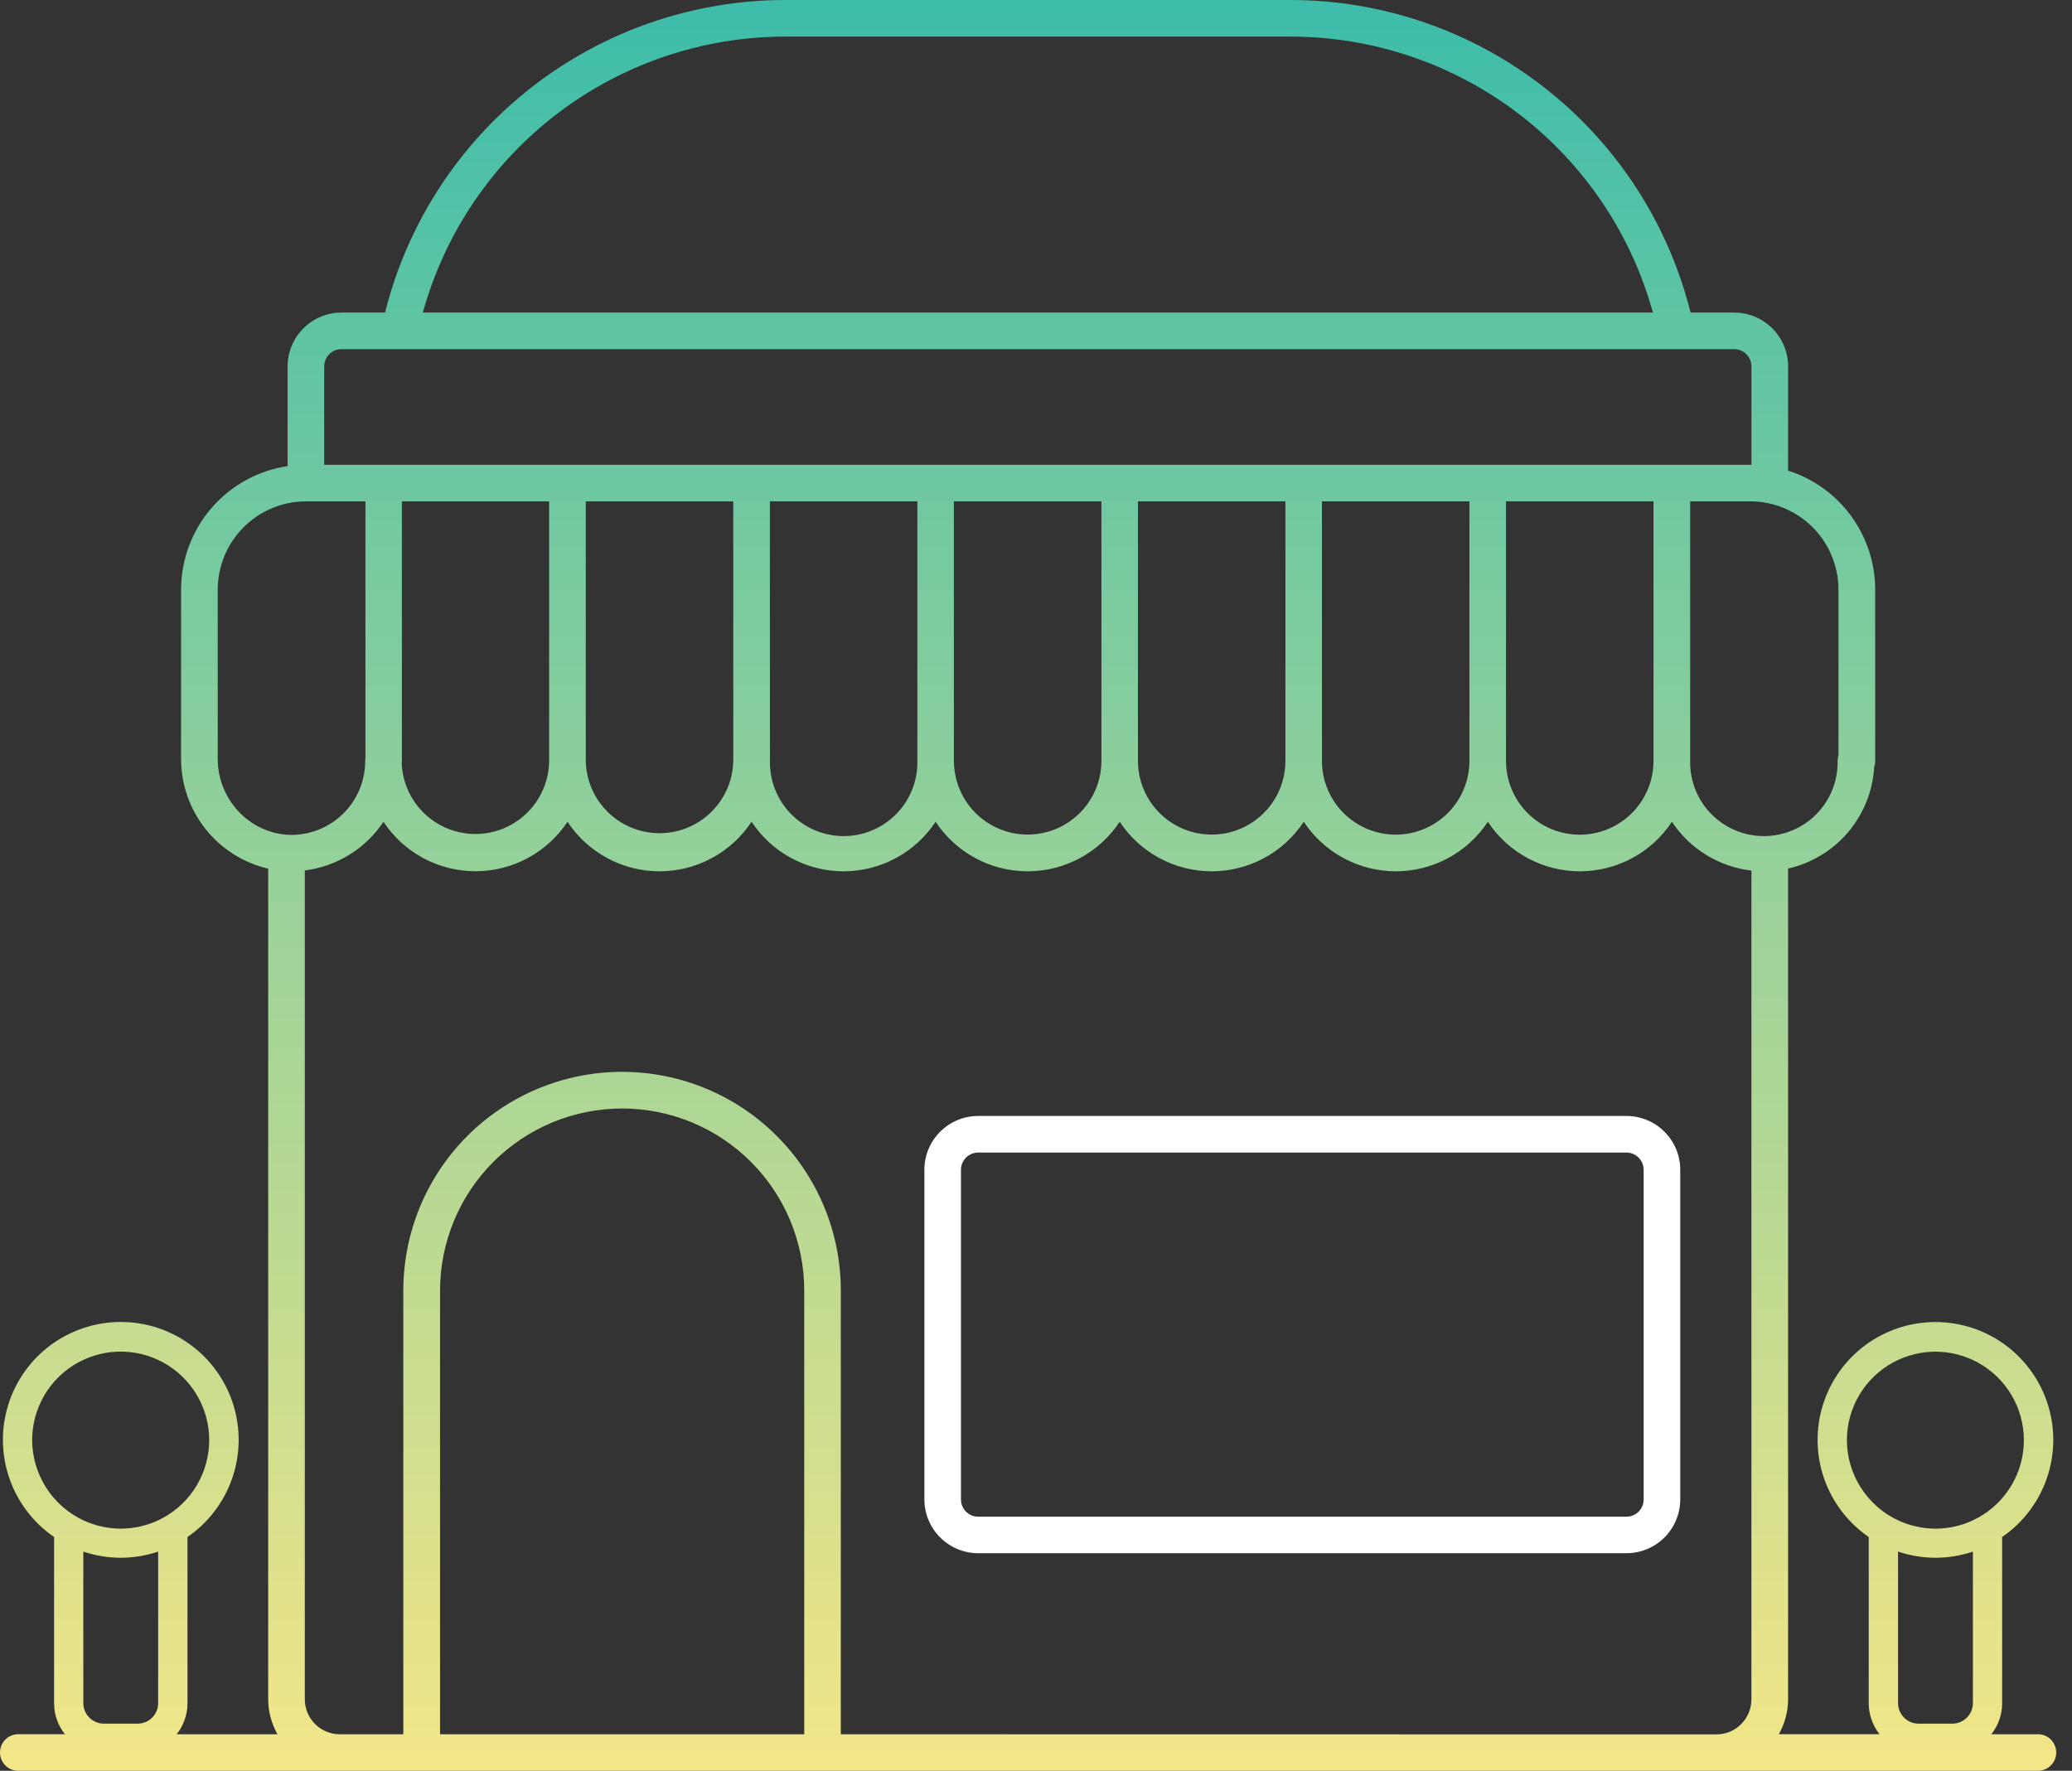 <svg width="117" height="100" viewBox="0 0 117 100" fill="none" xmlns="http://www.w3.org/2000/svg">
<rect x="0" y="0" width="117" height="100" fill="#333333" stroke="none"/>
<path d="M115.117 97.937H112.442C112.839 97.442 113.055 96.826 113.055 96.191V86.798C114.226 85.994 115.109 84.836 115.575 83.495C116.041 82.153 116.065 80.697 115.644 79.34C115.223 77.984 114.379 76.797 113.236 75.955C112.092 75.112 110.709 74.658 109.288 74.658C107.868 74.658 106.485 75.112 105.341 75.955C104.198 76.797 103.354 77.984 102.933 79.34C102.512 80.697 102.536 82.153 103.002 83.495C103.468 84.836 104.351 85.994 105.522 86.798V96.187C105.523 96.822 105.739 97.437 106.133 97.934H100.445C100.786 97.331 100.967 96.651 100.969 95.959V49.048C102.291 48.75 103.481 48.029 104.358 46.995C105.235 45.961 105.751 44.67 105.829 43.316C105.868 43.203 105.887 43.086 105.887 42.967V33.298C105.886 31.801 105.409 30.343 104.525 29.135C103.641 27.927 102.395 27.031 100.969 26.577V20.689C100.967 19.884 100.647 19.112 100.077 18.542C99.507 17.973 98.735 17.652 97.93 17.651H95.462C94.203 12.614 91.297 8.141 87.207 4.944C83.116 1.746 78.075 0.006 72.883 0H44.323C39.131 0.006 34.09 1.746 29.999 4.944C25.909 8.141 23.003 12.614 21.744 17.651H19.281C18.475 17.651 17.703 17.972 17.133 18.542C16.563 19.111 16.242 19.884 16.241 20.689V26.32C14.569 26.571 13.042 27.413 11.938 28.693C10.835 29.974 10.227 31.607 10.225 33.298V42.86C10.226 44.296 10.712 45.69 11.605 46.815C12.498 47.939 13.745 48.729 15.144 49.055V95.962C15.146 96.654 15.326 97.335 15.668 97.937H9.976C10.37 97.441 10.586 96.825 10.587 96.191V86.798C11.758 85.994 12.642 84.836 13.108 83.494C13.574 82.152 13.599 80.695 13.178 79.338C12.757 77.981 11.913 76.794 10.769 75.951C9.625 75.109 8.241 74.654 6.821 74.654C5.4 74.654 4.016 75.109 2.872 75.951C1.728 76.794 0.884 77.981 0.463 79.338C0.042 80.695 0.067 82.152 0.533 83.494C0.999 84.836 1.883 85.994 3.054 86.798V96.187C3.054 96.822 3.27 97.438 3.667 97.934H0.991C0.725 97.945 0.473 98.058 0.288 98.251C0.103 98.444 0 98.7 0 98.967C0 99.234 0.103 99.49 0.288 99.683C0.473 99.875 0.725 99.989 0.991 100H115.117C115.384 99.989 115.636 99.875 115.821 99.683C116.006 99.49 116.109 99.234 116.109 98.967C116.109 98.7 116.006 98.444 115.821 98.251C115.636 98.058 115.384 97.945 115.117 97.934V97.937ZM104.289 81.314C104.292 80.419 104.535 79.542 104.992 78.773C105.45 78.004 106.106 77.373 106.891 76.944C107.676 76.515 108.562 76.305 109.456 76.335C110.35 76.366 111.22 76.636 111.974 77.117C112.728 77.598 113.339 78.273 113.743 79.071C114.148 79.87 114.33 80.762 114.272 81.654C114.214 82.547 113.917 83.408 113.413 84.147C112.908 84.886 112.215 85.475 111.404 85.855C110.743 86.164 110.021 86.325 109.291 86.325C108.561 86.325 107.839 86.164 107.178 85.855C106.315 85.45 105.585 84.808 105.073 84.004C104.561 83.2 104.289 82.267 104.289 81.314ZM109.291 87.97C110.01 87.968 110.723 87.85 111.404 87.621V96.179C111.403 96.487 111.28 96.781 111.062 96.999C110.844 97.216 110.549 97.338 110.241 97.338H108.337C108.03 97.338 107.735 97.216 107.518 96.998C107.301 96.781 107.178 96.486 107.178 96.179V87.621C107.858 87.85 108.571 87.968 109.289 87.97H109.291ZM1.816 81.314C1.818 80.419 2.061 79.54 2.518 78.771C2.976 78.002 3.632 77.369 4.417 76.94C5.203 76.511 6.089 76.3 6.984 76.331C7.879 76.361 8.749 76.631 9.504 77.113C10.258 77.594 10.87 78.27 11.274 79.069C11.678 79.867 11.861 80.76 11.802 81.653C11.744 82.546 11.447 83.407 10.941 84.147C10.437 84.886 9.742 85.476 8.931 85.855C8.27 86.164 7.548 86.325 6.818 86.325C6.088 86.325 5.366 86.164 4.705 85.855C3.842 85.45 3.112 84.808 2.601 84.004C2.09 83.2 1.817 82.267 1.816 81.314ZM6.818 87.97C7.537 87.968 8.25 87.85 8.931 87.621V96.179C8.931 96.486 8.808 96.781 8.591 96.998C8.374 97.216 8.079 97.338 7.772 97.338H5.868C5.56 97.338 5.265 97.216 5.047 96.999C4.829 96.781 4.706 96.487 4.705 96.179V87.621C5.386 87.85 6.1 87.968 6.82 87.97H6.818ZM103.814 33.298V42.649C103.783 42.752 103.766 42.859 103.765 42.967C103.776 43.52 103.677 44.071 103.473 44.586C103.269 45.101 102.964 45.57 102.576 45.966C102.189 46.362 101.726 46.676 101.215 46.891C100.704 47.105 100.156 47.216 99.602 47.216C99.048 47.216 98.5 47.105 97.989 46.891C97.478 46.676 97.016 46.362 96.628 45.966C96.24 45.57 95.935 45.101 95.731 44.586C95.527 44.071 95.428 43.52 95.439 42.967C95.439 42.967 95.439 42.967 95.439 42.956V28.311H98.833C100.154 28.314 101.42 28.841 102.354 29.775C103.287 30.71 103.812 31.977 103.814 33.298ZM22.683 43.078C22.683 43.042 22.694 43.005 22.694 42.967V28.311H31.008V42.967C30.999 44.054 30.566 45.094 29.8 45.866C29.035 46.638 27.998 47.08 26.911 47.097C25.824 47.115 24.774 46.706 23.984 45.96C23.194 45.213 22.727 44.187 22.683 43.101V43.078ZM33.079 28.311H41.406V42.972C41.384 44.062 40.935 45.099 40.157 45.862C39.378 46.625 38.332 47.052 37.242 47.052C36.152 47.052 35.105 46.625 34.327 45.862C33.548 45.099 33.099 44.062 33.077 42.972L33.079 28.311ZM43.473 28.311H51.802V42.958C51.802 42.961 51.802 42.964 51.802 42.967C51.813 43.52 51.714 44.071 51.51 44.586C51.306 45.101 51.001 45.57 50.613 45.966C50.225 46.362 49.763 46.676 49.252 46.891C48.741 47.105 48.193 47.216 47.639 47.216C47.085 47.216 46.537 47.105 46.026 46.891C45.515 46.676 45.053 46.362 44.665 45.966C44.277 45.57 43.972 45.101 43.768 44.586C43.564 44.071 43.465 43.52 43.476 42.967L43.473 28.311ZM53.863 42.967V28.311H62.194V42.967C62.194 44.071 61.755 45.13 60.974 45.911C60.193 46.692 59.134 47.13 58.03 47.13C56.926 47.13 55.867 46.692 55.086 45.911C54.305 45.13 53.866 44.071 53.866 42.967C53.866 42.967 53.863 42.97 53.863 42.967ZM64.257 42.967V28.311H72.584V42.967C72.584 44.071 72.145 45.13 71.364 45.911C70.584 46.692 69.525 47.13 68.42 47.13C67.316 47.13 66.257 46.692 65.476 45.911C64.695 45.13 64.257 44.071 64.257 42.967ZM74.647 28.311H82.974V42.97C82.974 44.075 82.535 45.133 81.755 45.914C80.974 46.695 79.915 47.134 78.81 47.134C77.706 47.134 76.647 46.695 75.866 45.914C75.085 45.133 74.647 44.075 74.647 42.97V28.311ZM85.04 28.311H93.368V42.974C93.368 44.078 92.929 45.137 92.148 45.918C91.367 46.699 90.308 47.137 89.204 47.137C88.1 47.137 87.041 46.699 86.26 45.918C85.479 45.137 85.04 44.078 85.04 42.974V28.311ZM44.323 2.066H72.883C77.527 2.07 82.041 3.597 85.735 6.412C89.429 9.226 92.098 13.174 93.335 17.651H23.878C25.114 13.175 27.782 9.228 31.475 6.413C35.167 3.599 39.68 2.072 44.323 2.066ZM19.281 19.717H97.926C98.184 19.717 98.431 19.82 98.614 20.002C98.796 20.184 98.899 20.432 98.899 20.689V26.249H18.307V20.689C18.307 20.431 18.41 20.184 18.593 20.002C18.776 19.819 19.023 19.717 19.281 19.717ZM12.295 42.86V33.298C12.296 31.976 12.822 30.709 13.756 29.775C14.69 28.84 15.957 28.314 17.278 28.311H20.635V42.808C20.624 42.865 20.62 42.924 20.621 42.982C20.621 43.539 20.509 44.09 20.292 44.603C20.075 45.115 19.758 45.58 19.359 45.968C18.96 46.356 18.487 46.66 17.969 46.862C17.45 47.065 16.896 47.161 16.34 47.146C14.104 47.068 12.295 45.153 12.295 42.86ZM24.849 97.937V72.881C24.849 71.531 25.115 70.194 25.632 68.947C26.149 67.699 26.906 66.566 27.861 65.611C28.816 64.656 29.949 63.899 31.196 63.382C32.444 62.865 33.781 62.6 35.131 62.6C36.481 62.6 37.818 62.865 39.066 63.382C40.313 63.899 41.447 64.656 42.401 65.611C43.356 66.566 44.114 67.699 44.63 68.947C45.147 70.194 45.413 71.531 45.413 72.881V97.937H24.849ZM47.479 97.937V72.881C47.479 69.605 46.178 66.463 43.861 64.147C41.545 61.83 38.403 60.529 35.127 60.529C31.851 60.529 28.709 61.83 26.392 64.147C24.076 66.463 22.774 69.605 22.774 72.881V97.937H19.187C18.663 97.937 18.161 97.729 17.791 97.358C17.42 96.988 17.212 96.486 17.212 95.962V49.155C18.106 49.044 18.966 48.74 19.733 48.266C20.5 47.791 21.155 47.157 21.653 46.406C22.22 47.265 22.992 47.97 23.899 48.458C24.806 48.946 25.819 49.201 26.849 49.201C27.879 49.201 28.892 48.946 29.799 48.458C30.706 47.97 31.478 47.265 32.045 46.406C32.612 47.266 33.384 47.971 34.291 48.46C35.198 48.948 36.212 49.204 37.242 49.204C38.272 49.204 39.286 48.948 40.193 48.46C41.1 47.971 41.872 47.266 42.439 46.406C43.005 47.266 43.777 47.972 44.684 48.46C45.591 48.948 46.605 49.204 47.635 49.204C48.665 49.204 49.679 48.948 50.585 48.46C51.492 47.972 52.264 47.266 52.831 46.406C53.398 47.266 54.17 47.971 55.077 48.46C55.984 48.948 56.998 49.204 58.028 49.204C59.059 49.204 60.073 48.948 60.98 48.46C61.887 47.971 62.659 47.266 63.226 46.406C63.793 47.266 64.565 47.971 65.472 48.46C66.379 48.948 67.393 49.204 68.423 49.204C69.453 49.204 70.467 48.948 71.374 48.46C72.281 47.971 73.053 47.266 73.62 46.406C74.187 47.266 74.959 47.971 75.866 48.46C76.773 48.948 77.787 49.204 78.817 49.204C79.848 49.204 80.862 48.948 81.769 48.46C82.676 47.971 83.448 47.266 84.015 46.406C84.582 47.266 85.354 47.971 86.261 48.46C87.168 48.948 88.182 49.204 89.212 49.204C90.242 49.204 91.256 48.948 92.163 48.46C93.07 47.971 93.842 47.266 94.409 46.406C94.91 47.165 95.572 47.805 96.348 48.281C97.123 48.757 97.993 49.058 98.897 49.162V95.969C98.897 96.493 98.689 96.995 98.318 97.365C97.948 97.736 97.446 97.944 96.922 97.944L47.479 97.937Z" fill="url(#paint0_linear_59_23461)"/>
<path d="M91.841 63.021H55.236C54.43 63.021 53.657 63.341 53.088 63.911C52.518 64.48 52.197 65.252 52.197 66.058V84.674C52.197 85.48 52.518 86.252 53.088 86.822C53.657 87.392 54.43 87.712 55.236 87.713H91.841C92.647 87.712 93.419 87.392 93.989 86.822C94.558 86.252 94.878 85.48 94.879 84.674V66.058C94.878 65.253 94.558 64.48 93.988 63.911C93.419 63.341 92.647 63.021 91.841 63.021ZM92.812 84.678C92.812 84.936 92.71 85.183 92.528 85.365C92.346 85.547 92.099 85.65 91.841 85.651H55.236C54.977 85.651 54.73 85.548 54.548 85.366C54.365 85.183 54.263 84.936 54.263 84.678V66.058C54.263 65.8 54.366 65.553 54.548 65.371C54.731 65.189 54.978 65.087 55.236 65.087H91.841C92.099 65.087 92.345 65.19 92.527 65.372C92.709 65.554 92.812 65.801 92.812 66.058V84.678Z" fill="white"/>
<defs>
<linearGradient id="paint0_linear_59_23461" x1="58.054" y1="-33.452" x2="58.054" y2="100" gradientUnits="userSpaceOnUse">
<stop stop-color="#00AFB6"/>
<stop offset="1" stop-color="#F3E688"/>
</linearGradient>
</defs>
</svg>
